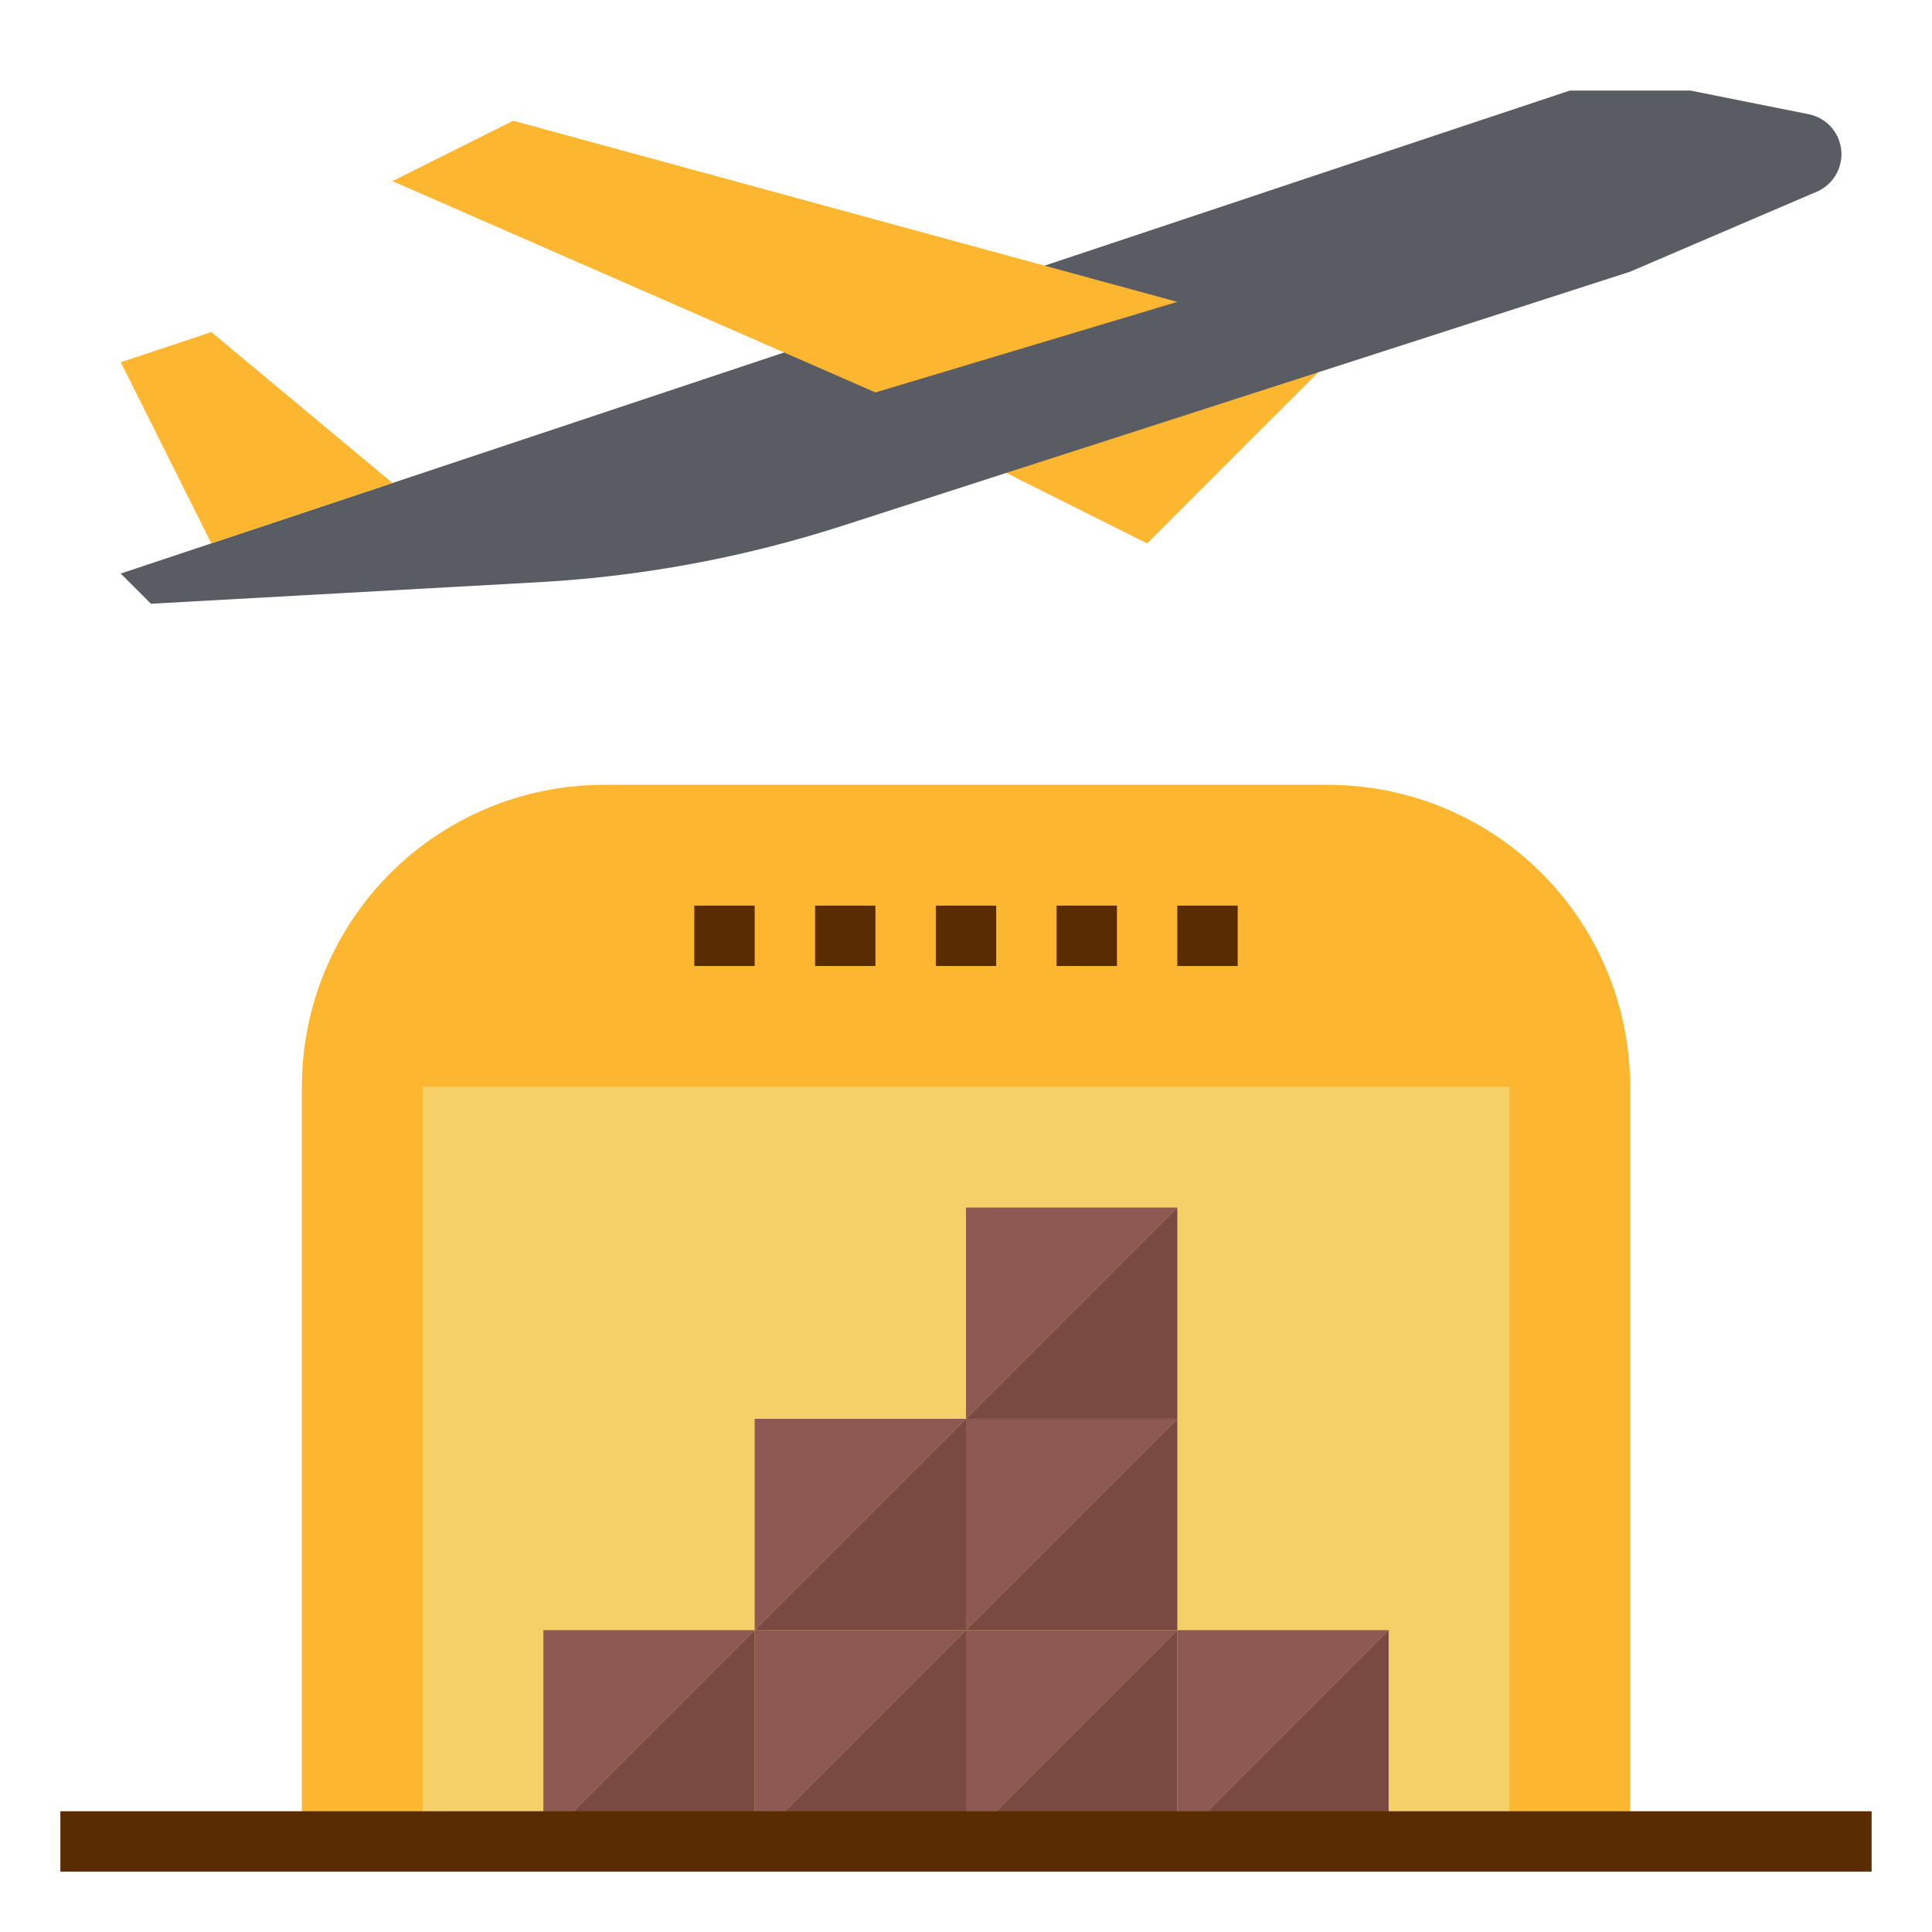 <?xml version="1.0"?>
<svg xmlns="http://www.w3.org/2000/svg" viewBox="0 0 64 64" width="512px" height="512px" class=""><g><g id="Flat"><polygon points="44 12 38 18 32 15 44 12" style="fill:#fdb62f" data-original="#FDB62F" class=""/><path d="M10,61V36A10,10,0,0,1,20,26H44A10,10,0,0,1,54,36V61Z" style="fill:#fdb62f" data-original="#FDB62F" class=""/><rect x="14" y="36" width="36" height="25" style="fill:#f5cf68" data-original="#F5CF68" class=""/><polygon points="39 61 46 61 46 54 39 61" style="fill:#784a42" data-original="#784A42" class=""/><polygon points="39 54 39 61 46 54 39 54" style="fill:#8E5853" data-original="#8E5853" class=""/><rect x="31" y="30" width="2" height="2" style="fill:#592c02" data-original="#592C02" class=""/><rect x="27" y="30" width="2" height="2" style="fill:#592c02" data-original="#592C02" class=""/><rect x="35" y="30" width="2" height="2" style="fill:#592c02" data-original="#592C02" class=""/><path d="M59.913,3.783,56,3H52L4,19l1,1,12.849-.714a39.98,39.98,0,0,0,10.061-1.87L54,9l6.181-2.649A1.352,1.352,0,0,0,61,5.108h0A1.351,1.351,0,0,0,59.913,3.783Z" style="fill:#595D63" data-original="#6CBBC7" class="active-path" data-old_color="#6CBBC7"/><polygon points="39 10 17 4 13 6 29 13 39 10" style="fill:#fdb62f" data-original="#FDB62F" class=""/><polygon points="13 16 7 11 4 12 7 18 13 16" style="fill:#fdb62f" data-original="#FDB62F" class=""/><rect x="23" y="30" width="2" height="2" style="fill:#592c02" data-original="#592C02" class=""/><rect x="39" y="30" width="2" height="2" style="fill:#592c02" data-original="#592C02" class=""/><polygon points="32 61 39 61 39 54 32 61" style="fill:#784a42" data-original="#784A42" class=""/><polygon points="32 54 32 61 39 54 32 54" style="fill:#8E5853" data-original="#8E5853" class=""/><polygon points="25 61 32 61 32 54 25 61" style="fill:#784a42" data-original="#784A42" class=""/><polygon points="25 54 25 61 32 54 25 54" style="fill:#8E5853" data-original="#8E5853" class=""/><polygon points="18 61 25 61 25 54 18 61" style="fill:#784a42" data-original="#784A42" class=""/><polygon points="18 54 18 61 25 54 18 54" style="fill:#8E5853" data-original="#8E5853" class=""/><polygon points="32 54 39 54 39 47 32 54" style="fill:#784a42" data-original="#784A42" class=""/><polygon points="32 47 32 54 39 47 32 47" style="fill:#8E5853" data-original="#8E5853" class=""/><polygon points="25 54 32 54 32 47 25 54" style="fill:#784a42" data-original="#784A42" class=""/><polygon points="25 47 25 54 32 47 25 47" style="fill:#8E5853" data-original="#8E5853" class=""/><polygon points="32 47 39 47 39 40 32 47" style="fill:#784a42" data-original="#784A42" class=""/><polygon points="32 40 32 47 39 40 32 40" style="fill:#8E5853" data-original="#8E5853" class=""/><rect x="2" y="60" width="60" height="2" style="fill:#592c02" data-original="#592C02" class=""/></g></g> </svg>
